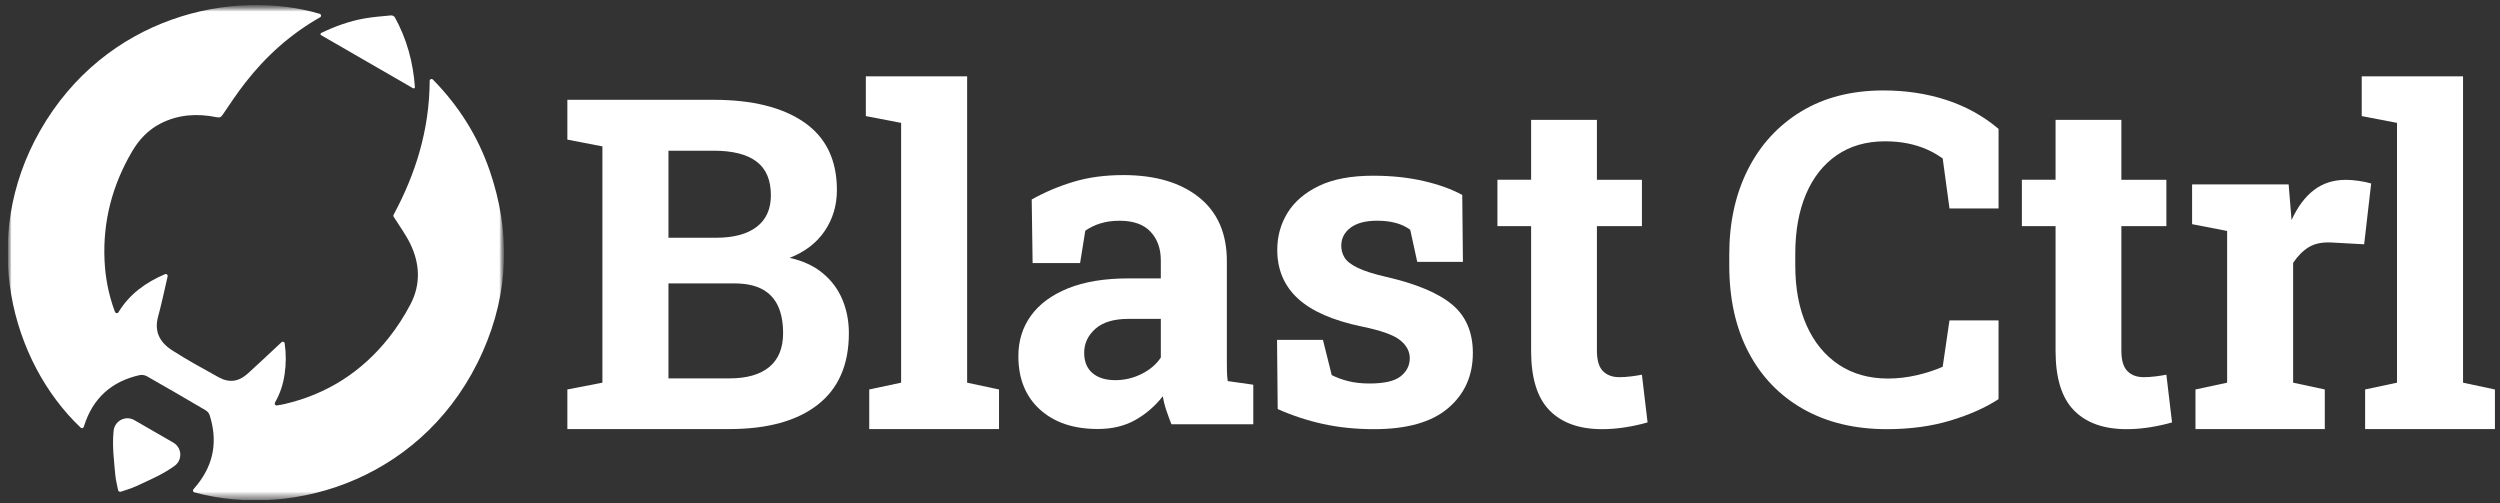 <svg width="323" height="65" viewBox="0 0 323 65" fill="none" xmlns="http://www.w3.org/2000/svg">
<rect x="0" y="0" width="323" height="65" fill="#333333" stroke="none"/>
<g clip-path="url(#clip0_187_186)">
<path d="M73.304 55.432V50.319L77.832 49.442V18.913L73.304 18.037V12.896H77.832H92.206C97.212 12.896 101.116 13.87 103.921 15.818C106.725 17.766 108.128 20.678 108.128 24.553C108.128 26.521 107.606 28.278 106.564 29.825C105.522 31.373 104.008 32.538 102.02 33.317C103.716 33.688 105.132 34.339 106.271 35.275C107.411 36.21 108.263 37.345 108.827 38.68C109.391 40.014 109.674 41.47 109.674 43.048C109.674 47.12 108.329 50.201 105.642 52.295C102.955 54.388 99.146 55.436 94.218 55.436H73.304V55.432ZM86.364 30.718H92.499C94.778 30.718 96.531 30.25 97.758 29.315C98.985 28.381 99.598 27.017 99.598 25.226C99.598 23.26 98.981 21.808 97.744 20.873C96.507 19.939 94.662 19.471 92.208 19.471H86.365V30.718H86.364ZM86.364 48.889H94.222C96.481 48.889 98.204 48.397 99.393 47.413C100.58 46.428 101.176 44.972 101.176 43.044C101.176 41.642 100.951 40.462 100.504 39.508C100.056 38.554 99.369 37.833 98.445 37.347C97.519 36.861 96.327 36.616 94.865 36.616H86.364V48.889Z" fill="white"/>
<path d="M112.305 55.432V50.319L116.424 49.442V15.876L111.867 14.999V9.858H124.954V49.444L129.073 50.321V55.434H112.305V55.432Z" fill="white"/>
<path d="M141.828 55.426C138.693 55.426 136.199 54.584 134.348 52.898C132.498 51.213 131.573 48.92 131.573 46.018C131.573 44.032 132.113 42.289 133.195 40.789C134.276 39.289 135.872 38.112 137.985 37.254C140.099 36.397 142.704 35.969 145.8 35.969H149.977V33.632C149.977 32.112 149.533 30.881 148.648 29.937C147.762 28.993 146.433 28.521 144.66 28.521C143.744 28.521 142.921 28.632 142.192 28.857C141.461 29.08 140.804 29.397 140.22 29.808L139.549 33.985H133.414L133.296 25.776C134.952 24.841 136.744 24.081 138.673 23.497C140.601 22.913 142.752 22.62 145.129 22.62C149.258 22.62 152.521 23.581 154.915 25.499C157.311 27.417 158.509 30.158 158.509 33.724V46.753C158.509 47.181 158.513 47.606 158.523 48.024C158.533 48.442 158.566 48.847 158.624 49.237L161.925 49.705V54.819H151.35C151.134 54.273 150.921 53.689 150.706 53.066C150.491 52.442 150.336 51.819 150.238 51.195C149.226 52.48 148.033 53.508 146.658 54.277C145.29 55.042 143.678 55.426 141.828 55.426ZM144.107 49.116C145.294 49.116 146.423 48.849 147.495 48.313C148.567 47.777 149.393 47.072 149.979 46.195V41.2H145.772C143.902 41.2 142.485 41.628 141.521 42.484C140.557 43.341 140.075 44.375 140.075 45.582C140.075 46.711 140.43 47.584 141.141 48.197C141.852 48.809 142.842 49.116 144.107 49.116Z" fill="white"/>
<path d="M177.526 55.448C175.17 55.448 172.972 55.225 170.939 54.777C168.903 54.329 166.951 53.687 165.08 52.849L164.993 43.909H170.923L172.062 48.466C172.723 48.797 173.45 49.06 174.239 49.255C175.028 49.45 175.928 49.548 176.942 49.548C178.851 49.548 180.195 49.237 180.974 48.614C181.753 47.99 182.143 47.211 182.143 46.277C182.143 45.401 181.729 44.626 180.902 43.955C180.074 43.283 178.424 42.694 175.95 42.188C172.211 41.409 169.455 40.202 167.682 38.564C165.909 36.929 165.022 34.835 165.022 32.283C165.022 30.531 165.465 28.933 166.351 27.493C167.238 26.053 168.59 24.893 170.413 24.017C172.233 23.14 174.566 22.702 177.41 22.702C179.787 22.702 181.962 22.931 183.94 23.389C185.916 23.848 187.578 24.447 188.922 25.186L189.01 33.833H183.108L182.201 29.684C181.675 29.294 181.056 29.003 180.347 28.808C179.636 28.612 178.833 28.515 177.936 28.515C176.436 28.515 175.287 28.817 174.488 29.421C173.689 30.025 173.291 30.803 173.291 31.758C173.291 32.303 173.433 32.809 173.715 33.278C173.998 33.746 174.558 34.184 175.395 34.592C176.231 35.001 177.448 35.391 179.046 35.761C182.96 36.658 185.815 37.851 187.605 39.341C189.396 40.831 190.293 42.921 190.293 45.608C190.293 48.548 189.227 50.924 187.093 52.737C184.96 54.55 181.773 55.448 177.526 55.448Z" fill="white"/>
<path d="M206.993 55.448C204.051 55.448 201.788 54.639 200.201 53.024C198.613 51.406 197.82 48.847 197.82 45.341V29.214H193.468V23.224H197.82V15.483H206.322V23.226H212.137V29.216H206.322V45.313C206.322 46.54 206.579 47.416 207.097 47.942C207.613 48.468 208.318 48.731 209.214 48.731C209.682 48.731 210.188 48.697 210.732 48.63C211.278 48.562 211.744 48.488 212.135 48.41L212.866 54.576C211.989 54.828 211.039 55.038 210.017 55.203C208.995 55.366 207.987 55.448 206.993 55.448Z" fill="white"/>
<path d="M243.785 55.448C239.655 55.448 236.062 54.586 233.004 52.863C229.947 51.139 227.584 48.695 225.919 45.53C224.254 42.365 223.421 38.62 223.421 34.297V32.865C223.421 28.736 224.224 25.079 225.831 21.895C227.439 18.71 229.731 16.212 232.711 14.402C235.691 12.591 239.235 11.685 243.345 11.685C246.227 11.685 248.93 12.093 251.452 12.912C253.974 13.73 256.229 14.975 258.215 16.651V26.933H251.874L250.998 20.477C250.354 20.009 249.653 19.611 248.894 19.28C248.135 18.949 247.311 18.696 246.426 18.521C245.54 18.346 244.582 18.258 243.548 18.258C241.134 18.258 239.058 18.852 237.325 20.041C235.592 21.23 234.261 22.909 233.337 25.081C232.413 27.252 231.949 29.827 231.949 32.807V34.297C231.949 37.277 232.435 39.859 233.409 42.04C234.383 44.221 235.765 45.911 237.558 47.11C239.349 48.307 241.472 48.907 243.926 48.907C245.153 48.907 246.384 48.765 247.621 48.482C248.858 48.199 249.982 47.835 250.996 47.387L251.872 41.397H258.213V51.564C256.557 52.655 254.492 53.576 252.02 54.325C249.55 55.074 246.805 55.448 243.785 55.448Z" fill="white"/>
<path d="M274.752 55.448C271.812 55.448 269.547 54.639 267.959 53.024C266.372 51.406 265.579 48.847 265.579 45.341V29.214H261.227V23.224H265.579V15.483H274.081V23.226H279.895V29.216H274.081V45.313C274.081 46.54 274.338 47.416 274.856 47.942C275.372 48.468 276.077 48.731 276.973 48.731C277.441 48.731 277.947 48.697 278.493 48.63C279.039 48.562 279.505 48.488 279.895 48.41L280.626 54.576C279.75 54.828 278.8 55.038 277.778 55.203C276.754 55.366 275.746 55.448 274.752 55.448Z" fill="white"/>
<path d="M283.656 55.432V50.319L287.746 49.442V29.839L283.218 28.963V23.822H295.692L296.012 27.736L296.07 28.437C296.849 26.724 297.813 25.427 298.962 24.551C300.112 23.674 301.484 23.236 303.082 23.236C303.588 23.236 304.144 23.28 304.747 23.367C305.351 23.455 305.887 23.567 306.355 23.704L305.448 31.562L301.211 31.329C300.004 31.272 299.024 31.475 298.275 31.943C297.524 32.411 296.859 33.082 296.273 33.959V49.442L300.363 50.319V55.432H283.656Z" fill="white"/>
<path d="M305.574 55.432V50.319L309.693 49.442V15.876L305.135 14.999V9.858H318.225V49.444L322.344 50.321V55.434H305.574V55.432Z" fill="white"/>
<mask id="mask0_187_186" style="mask-type:luminance" maskUnits="userSpaceOnUse" x="0" y="0" width="66" height="65">
<path d="M65.129 0.645H0.976V64.645H65.129V0.645Z" fill="white"/>
</mask>
<g mask="url(#mask0_187_186)">
<mask id="mask1_187_186" style="mask-type:luminance" maskUnits="userSpaceOnUse" x="0" y="0" width="66" height="65">
<path d="M65.129 0.645H0.976V64.645H65.129V0.645Z" fill="white"/>
</mask>
<g mask="url(#mask1_187_186)">
<path d="M15.3 40.345C16.756 37.963 18.836 36.487 21.324 35.421C21.505 35.343 21.696 35.501 21.66 35.694C21.658 35.704 21.656 35.714 21.654 35.724C21.252 37.449 20.897 39.188 20.429 40.895C19.913 42.775 20.583 44.19 22.23 45.253C24.178 46.51 26.224 47.62 28.254 48.743C29.618 49.498 30.847 49.321 32.023 48.255C33.441 46.97 34.829 45.652 36.23 44.349C36.277 44.305 36.325 44.259 36.375 44.213C36.519 44.08 36.755 44.164 36.781 44.357C36.973 45.719 36.965 47.018 36.777 48.317C36.594 49.588 36.22 50.799 35.525 52.018C35.423 52.197 35.57 52.414 35.773 52.383C36.144 52.323 36.465 52.273 36.779 52.199C42.267 50.918 46.753 48.032 50.237 43.634C51.297 42.295 52.241 40.831 53.032 39.317C54.379 36.742 54.257 34.062 53 31.483C52.42 30.294 51.62 29.212 50.857 28.001C50.809 27.927 50.807 27.831 50.849 27.754C53.687 22.485 55.49 16.774 55.514 10.447C55.514 10.23 55.779 10.125 55.932 10.28C59.299 13.714 61.733 17.593 63.261 22.027C65.98 29.917 65.765 37.758 62.388 45.397C55.227 61.603 38.277 67.177 25.112 63.615C24.941 63.569 24.877 63.36 24.991 63.223C25.184 62.99 25.371 62.765 25.553 62.536C27.676 59.84 28.112 56.849 27.081 53.617C27.005 53.379 26.778 53.132 26.557 53.002C24.037 51.518 21.507 50.048 18.965 48.604C18.706 48.456 18.316 48.403 18.023 48.468C14.4 49.285 11.997 51.454 10.87 55.008C10.854 55.056 10.838 55.105 10.822 55.153C10.766 55.321 10.553 55.374 10.426 55.253C1.43 46.741 -2.765 30.808 5.185 16.88C13.619 2.103 30.009 -1.546 41.309 1.786C41.514 1.846 41.546 2.125 41.359 2.231C37.558 4.384 34.371 7.246 31.696 10.677C30.652 12.015 29.706 13.431 28.758 14.84C28.535 15.171 28.347 15.214 27.989 15.143C25.485 14.633 23.041 14.782 20.736 15.963C19.134 16.784 17.955 18.043 17.043 19.603C14.507 23.941 13.28 28.598 13.505 33.622C13.605 35.867 14.025 38.054 14.806 40.166C14.824 40.218 14.846 40.267 14.87 40.319C14.949 40.5 15.198 40.514 15.3 40.345Z" fill="white"/>
</g>
<mask id="mask2_187_186" style="mask-type:luminance" maskUnits="userSpaceOnUse" x="0" y="0" width="66" height="65">
<path d="M65.129 0.645H0.976V64.645H65.129V0.645Z" fill="white"/>
</mask>
<g mask="url(#mask2_187_186)">
<path d="M17.362 54.283C19.041 55.251 20.714 56.217 22.393 57.185C23.513 57.831 23.608 59.422 22.565 60.183C22.557 60.189 22.551 60.193 22.543 60.199C21.003 61.315 19.256 62.044 17.547 62.836C16.957 63.109 16.32 63.281 15.706 63.502C15.451 63.593 15.292 63.528 15.24 63.247C15.125 62.619 14.951 61.996 14.896 61.364C14.732 59.502 14.485 57.637 14.671 55.761C14.675 55.723 14.678 55.685 14.682 55.647C14.818 54.355 16.238 53.633 17.362 54.283Z" fill="white"/>
</g>
<mask id="mask3_187_186" style="mask-type:luminance" maskUnits="userSpaceOnUse" x="0" y="0" width="66" height="65">
<path d="M65.129 0.645H0.976V64.645H65.129V0.645Z" fill="white"/>
</mask>
<g mask="url(#mask3_187_186)">
<path d="M41.486 4.545C41.375 4.482 41.379 4.316 41.496 4.261C43.331 3.378 45.136 2.735 47.034 2.394C48.185 2.187 49.357 2.101 50.522 1.99C50.679 1.976 50.936 2.093 51.008 2.225C52.558 5.035 53.384 8.059 53.605 11.254V11.256C53.614 11.382 53.472 11.463 53.364 11.4C49.41 9.117 45.492 6.856 41.486 4.545Z" fill="white"/>
</g>
</g>
</g>
<defs>
<clipPath id="clip0_187_186">
<rect width="321.368" height="64" fill="white" transform="translate(0.976 0.645)"/>
</clipPath>
</defs>
</svg>
